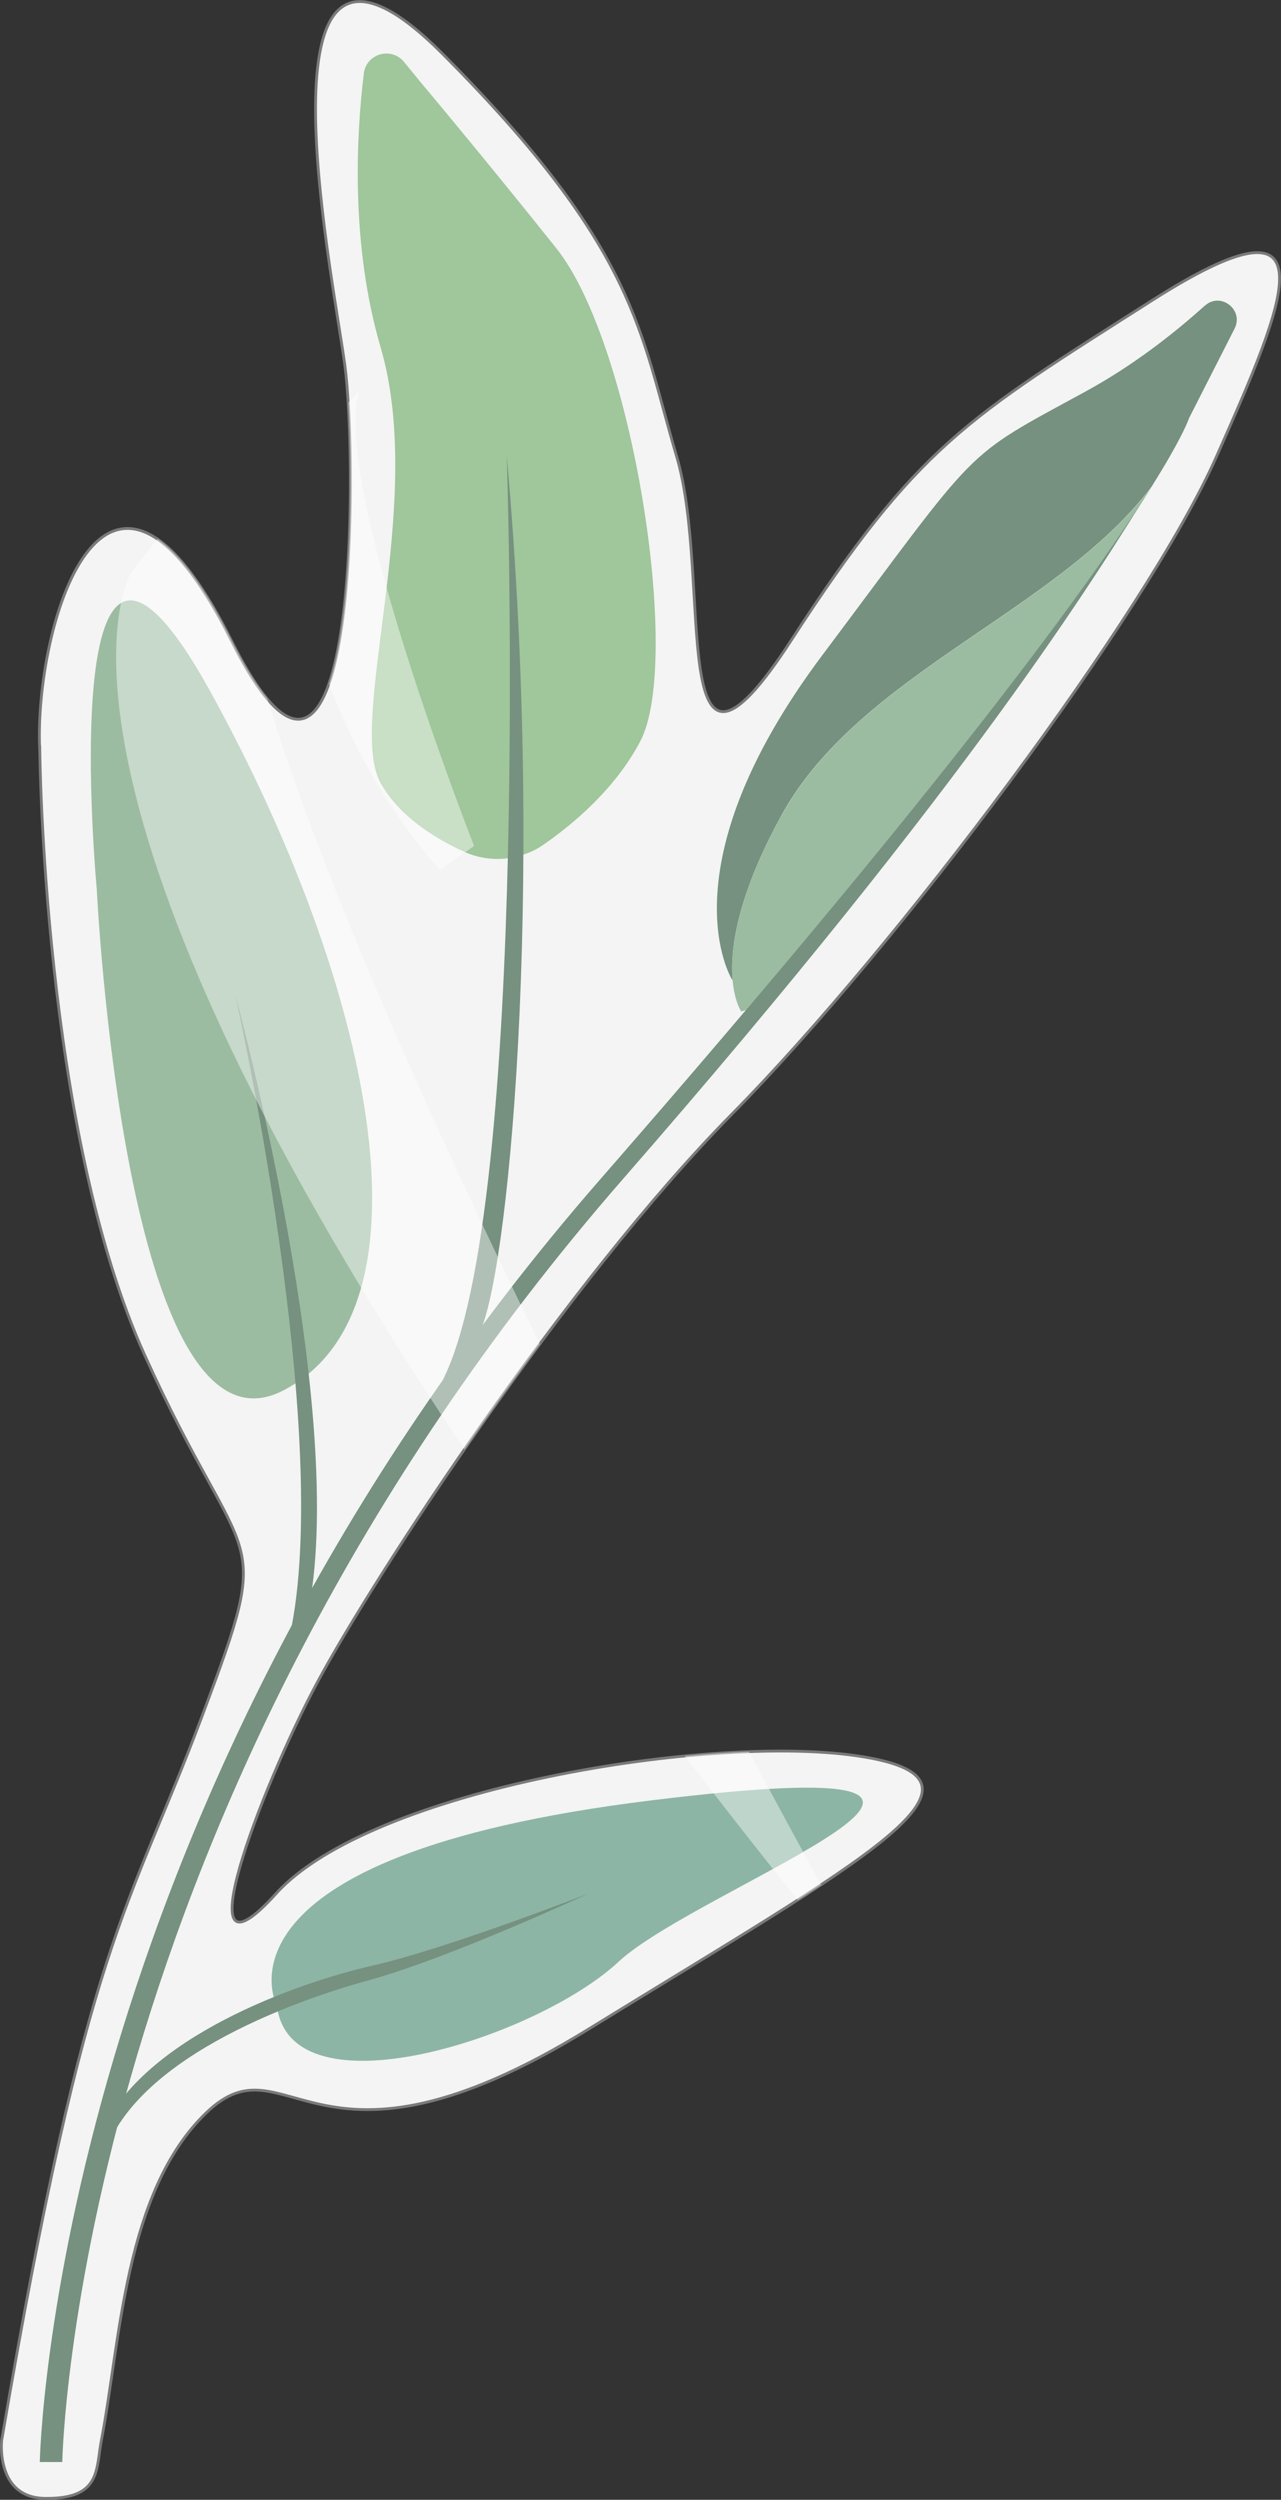 <?xml version="1.0" encoding="UTF-8"?>
<svg id="Layer_2" data-name="Layer 2" xmlns="http://www.w3.org/2000/svg" viewBox="0 0 113.97 222.27">
  <rect x="0" y="0" width="113.97" height="222.27" fill="#333333" stroke="none"/>
  <defs>
    <style>
      .cls-1 {
        fill: #fff;
        opacity: .43;
      }

      .cls-2 {
        fill: #8db5a5;
      }

      .cls-3 {
        fill: #a0c69b;
      }

      .cls-4 {
        fill: #76917f;
      }

      .cls-5 {
        fill: #9cbca2;
      }

      .cls-6 {
        fill: #f4f4f4;
        stroke: #7a7a7a;
        stroke-miterlimit: 10;
        stroke-width: .25px;
      }
    </style>
  </defs>
  <g id="Layer_1-2" data-name="Layer 1">
    <g>
      <g>
        <path class="cls-6" d="m3.54,66.59s.25,33.92,9.35,53.94,11.65,14.56,5.1,32.03S7.79,172.21.15,216.98c0,0-.57,5.09,3.83,5.16,5.04.08,4.54-2.58,5.04-5.16,1.69-8.74,2.05-22.12,9.33-29.12s9.42,7.69,34.01-7.44,37.7-22.04,24.41-24.22-43.79,2.85-52.2,12.16-1.44-9.25,3.63-18.71,22.19-35.67,36.92-50.59,36.93-44.54,43.12-58.48,10.65-24.31-5.77-13.85c-16.43,10.46-20.8,12.83-32.08,30.21s-6.92-5.33-10.19-16.36-3.44-18.35-20.83-35.8-9.82,19.31-8.69,27.68,1.24,47.14-10.1,24.48-17.53-1-17.05,9.66Z"/>
        <path class="cls-3" d="m37.27,7.13s5.44,6.45,12.23,14.95,11.21,36.69,7.47,43.82c-2.19,4.18-5.89,7.31-8.58,9.18-2.08,1.45-4.79,1.7-7.1.65-2.55-1.16-5.75-3.12-7.42-6.09-3.06-5.44,4.08-24.8,0-38.73-2.7-9.22-2.17-18.9-1.5-24.38.21-1.76,2.44-2.4,3.57-1.03l1.33,1.62Z"/>
        <path class="cls-5" d="m8.61,79.07s2.48,51.84,16.58,44.57c14.09-7.27,7.78-36.24-6.42-62.05-14.2-25.8-10.16,17.48-10.16,17.48Z"/>
        <path class="cls-2" d="m24.64,178.37s-7.08-13.33,33.3-18.29c40.39-4.96,4.33,7.61-2.92,14.36-7.25,6.75-29.12,13.76-30.38,3.93Z"/>
        <path class="cls-4" d="m107.2,27.17c-2.91,2.62-6.5,5.39-10.58,7.62-11.21,6.11-9.17,4.42-23.44,23.44-14.27,19.02-8.05,28.87-8.05,28.87l.05.04c-.23-2.65.33-7.34,4.34-14.64,6.94-12.64,24.52-18.1,32.95-29.25,2.47-3.93,3.15-5.61,3.29-5.99.02-.06.05-.12.08-.18l4-7.86c.85-1.67-1.24-3.3-2.64-2.04Z"/>
        <path class="cls-5" d="m69.52,72.5c-6.94,12.64-3.57,17.44-3.57,17.44l.42-.13c22-25.93,31.8-39.7,36.12-46.56h0c-8.43,11.16-26.02,16.61-32.96,29.26Z"/>
        <g>
          <path class="cls-4" d="m3.54,218.91s1.02-58.09,49.94-114.14c31.24-35.79,43.91-53.44,48.99-61.52h0c-5.08,8.08-15.76,25.73-46.99,61.52C6.56,160.82,5.54,218.91,5.54,218.91h-2Z"/>
          <path class="cls-4" d="m45.09,40.57s2.18,66.7-5.71,82.16l3.16-4.02c2.58-4.22,6.05-39.03,2.55-78.14Z"/>
          <path class="cls-4" d="m27.31,143.85c3.92-17.78-6.37-55.36-6.37-55.36,0,0,8.76,39.16,4.84,56.94l1.53-1.58Z"/>
          <path class="cls-4" d="m9.02,192.49c2.14-9.25,17.11-14.59,23.77-16.41,7.26-1.99,19.57-7.72,19.57-7.72,0,0-12.52,4.89-19.25,6.42s-20.36,6.38-24.09,14.83v2.88Z"/>
        </g>
      </g>
      <g>
        <g>
          <path class="cls-1" d="m73.05,167.59c-1.86-3.4-4.03-7.39-6.41-11.84-1.83.07-3.75.19-5.71.38,3.15,4.12,6.5,8.39,10.04,12.81.72-.46,1.42-.92,2.08-1.35Z"/>
          <path class="cls-1" d="m41.31,128.88c2.12-3.06,4.38-6.23,6.72-9.38-9.81-20.02-19.32-41.29-24.26-57.4-.94-1.13-2-2.82-3.18-5.17-2.43-4.86-4.63-7.68-6.58-9.01l-2.31,2.92s-11.04,17.34,29.61,78.04Z"/>
        </g>
        <path class="cls-1" d="m29.27,60.8c2,5.29,5.08,11.08,9.86,16.57l3.05-2.15s-12.92-32.87-10.18-40.51l-1.01,1.08c.42,6.88.3,19.23-1.71,25.01Z"/>
      </g>
    </g>
  </g>
</svg>